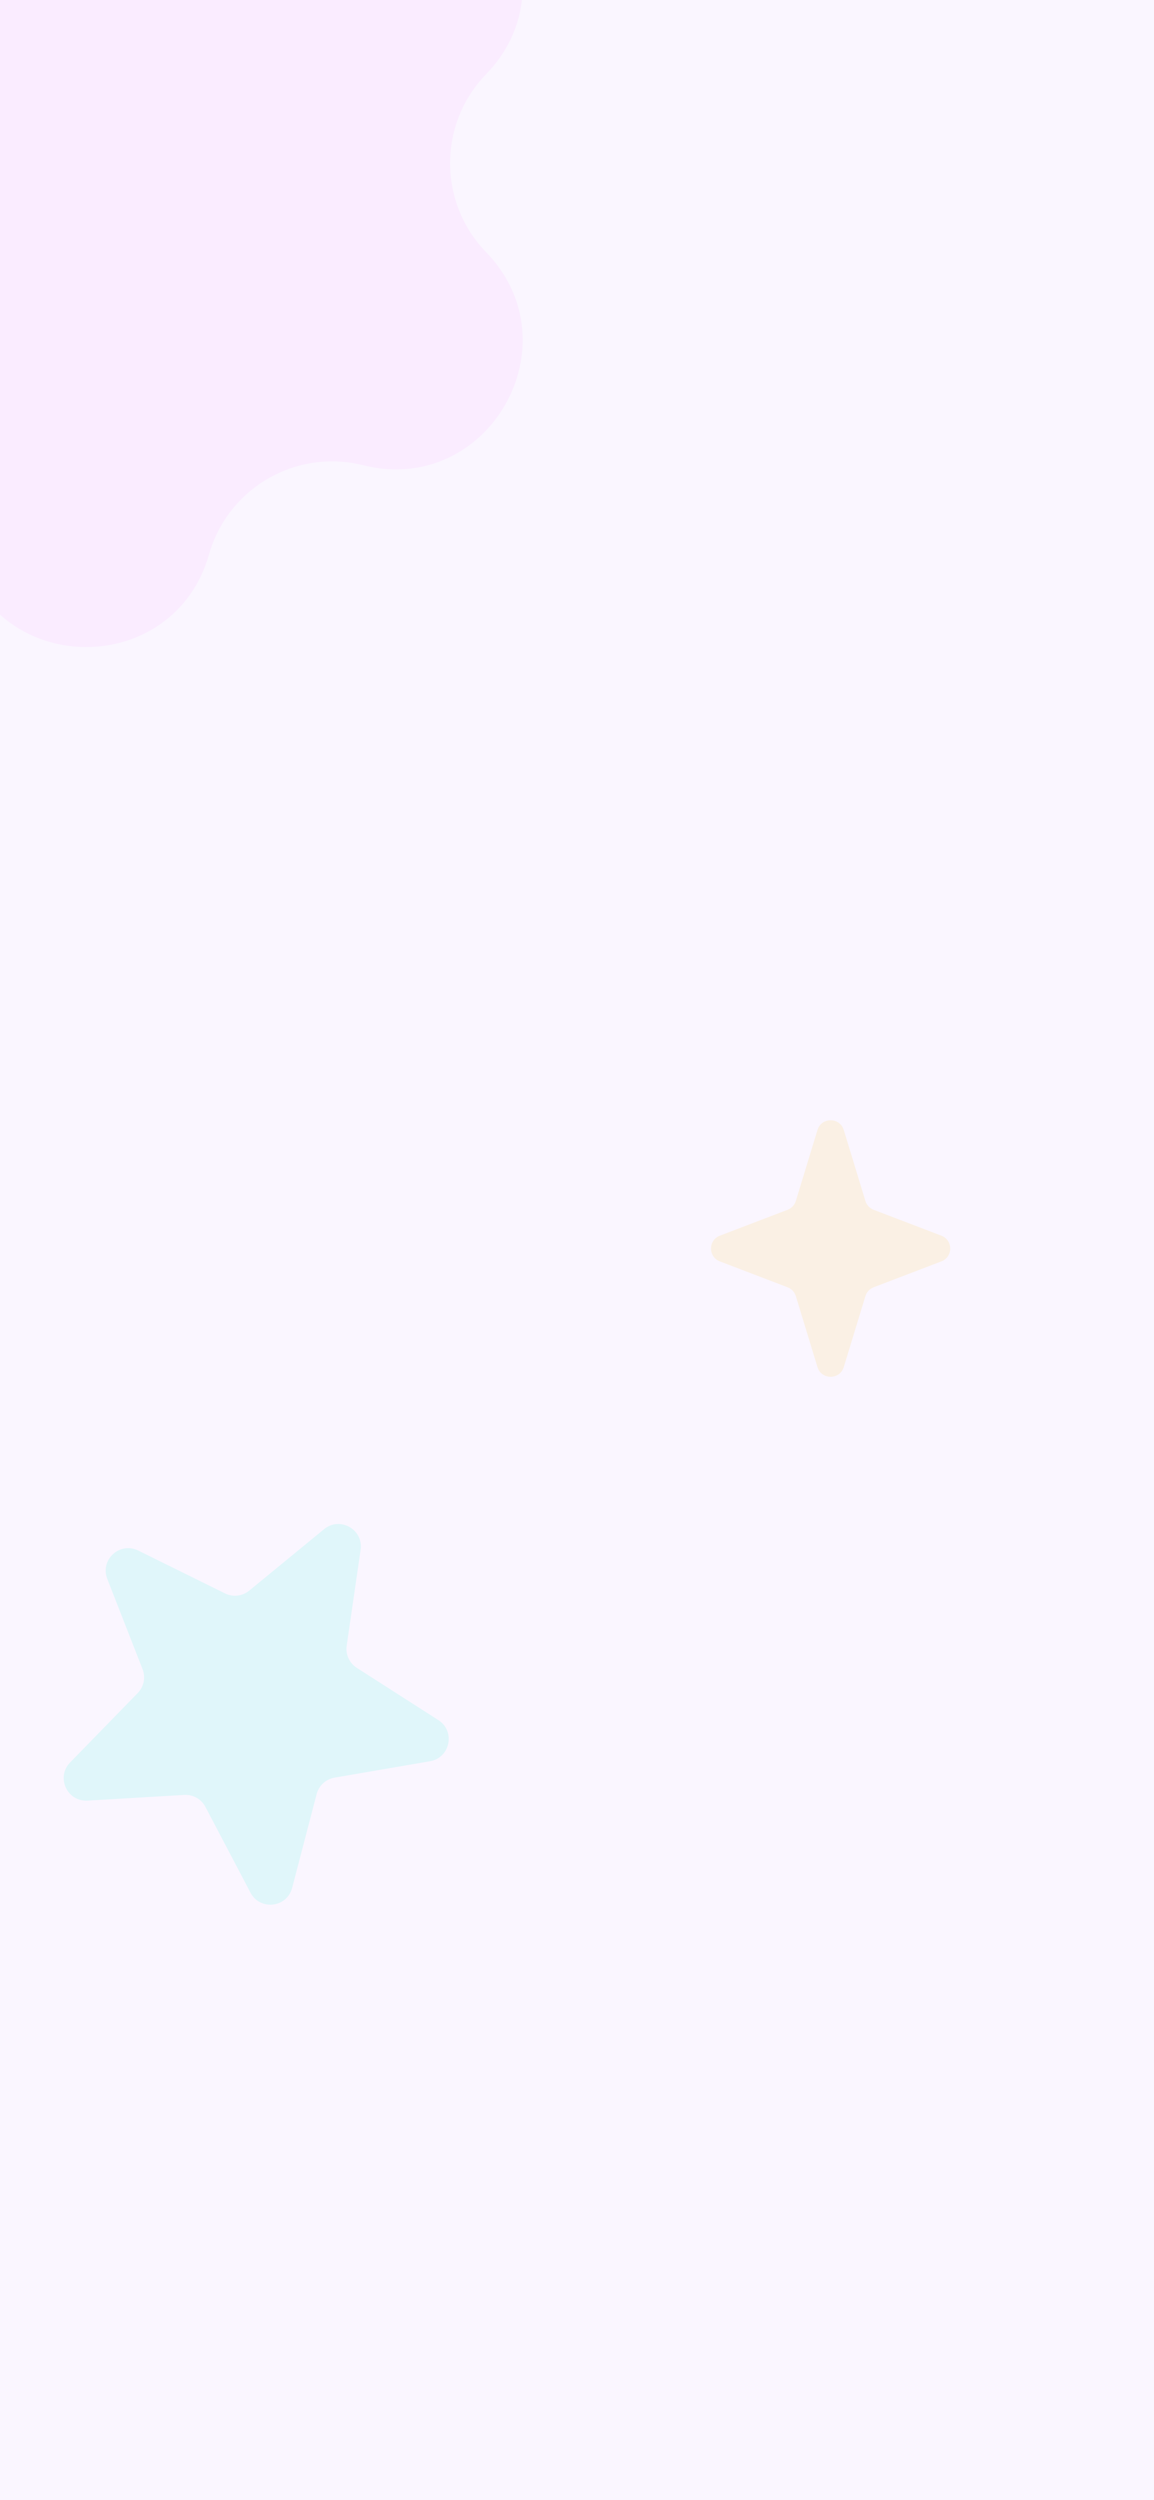 <svg width="375" height="812" viewBox="0 0 375 812" fill="none" xmlns="http://www.w3.org/2000/svg">
<rect x="0" y="0" width="375" height="812" fill="#333333" stroke="none"/>
<g clip-path="url(#clip0_1052_7636)">
<rect width="375" height="812" fill="#FAF6FF"/>
<path d="M265.641 367.004C266.929 362.786 272.901 362.786 274.188 367.004L281.22 390.046C281.622 391.365 282.611 392.423 283.898 392.916L305.908 401.326C309.739 402.79 309.739 408.21 305.908 409.674L283.898 418.084C282.611 418.577 281.622 419.635 281.22 420.954L274.188 443.996C272.901 448.214 266.929 448.214 265.641 443.996L258.61 420.954C258.208 419.635 257.219 418.577 255.931 418.084L233.922 409.674C230.091 408.21 230.091 402.79 233.922 401.326L255.931 392.916C257.219 392.423 258.208 391.365 258.61 390.046L265.641 367.004Z" fill="#F5C70F" fill-opacity="0.11"/>
<path d="M105.317 496.643C110.476 492.411 118.142 496.739 117.182 503.343L112.656 534.485C112.243 537.324 113.53 540.141 115.946 541.689L142.444 558.658C148.063 562.256 146.316 570.883 139.74 572.012L108.722 577.337C105.895 577.823 103.613 579.917 102.889 582.692L94.934 613.145C93.248 619.601 84.502 620.604 81.398 614.698L66.758 586.847C65.423 584.307 62.725 582.784 59.861 582.953L28.451 584.803C21.79 585.195 18.132 577.188 22.789 572.409L44.756 549.869C46.758 547.815 47.372 544.78 46.328 542.108L34.866 512.798C32.436 506.584 38.92 500.632 44.904 503.584L73.121 517.509C75.694 518.778 78.771 518.425 80.989 516.605L105.317 496.643Z" fill="#0FF5D7" fill-opacity="0.11"/>
<path d="M-11.954 -74.001C-0.482 -114.197 56.483 -114.197 67.954 -74.001C74.107 -52.439 96.26 -39.65 118.01 -45.102C158.556 -55.265 187.038 -5.932 157.963 24.1C142.367 40.21 142.367 65.79 157.963 81.9C187.038 111.932 158.556 161.265 118.01 151.102C96.26 145.65 74.107 158.439 67.954 180.001C56.483 220.197 -0.482 220.197 -11.954 180.001C-18.107 158.439 -40.26 145.65 -62.01 151.102C-102.556 161.265 -131.038 111.932 -101.963 81.9C-86.367 65.79 -86.367 40.21 -101.963 24.1C-131.038 -5.932 -102.556 -55.265 -62.01 -45.102C-40.26 -39.65 -18.107 -52.439 -11.954 -74.001Z" fill="#FF8DFB" fill-opacity="0.1"/>
</g>
<defs>
<clipPath id="clip0_1052_7636">
<rect width="375" height="812" fill="white"/>
</clipPath>
</defs>
</svg>
